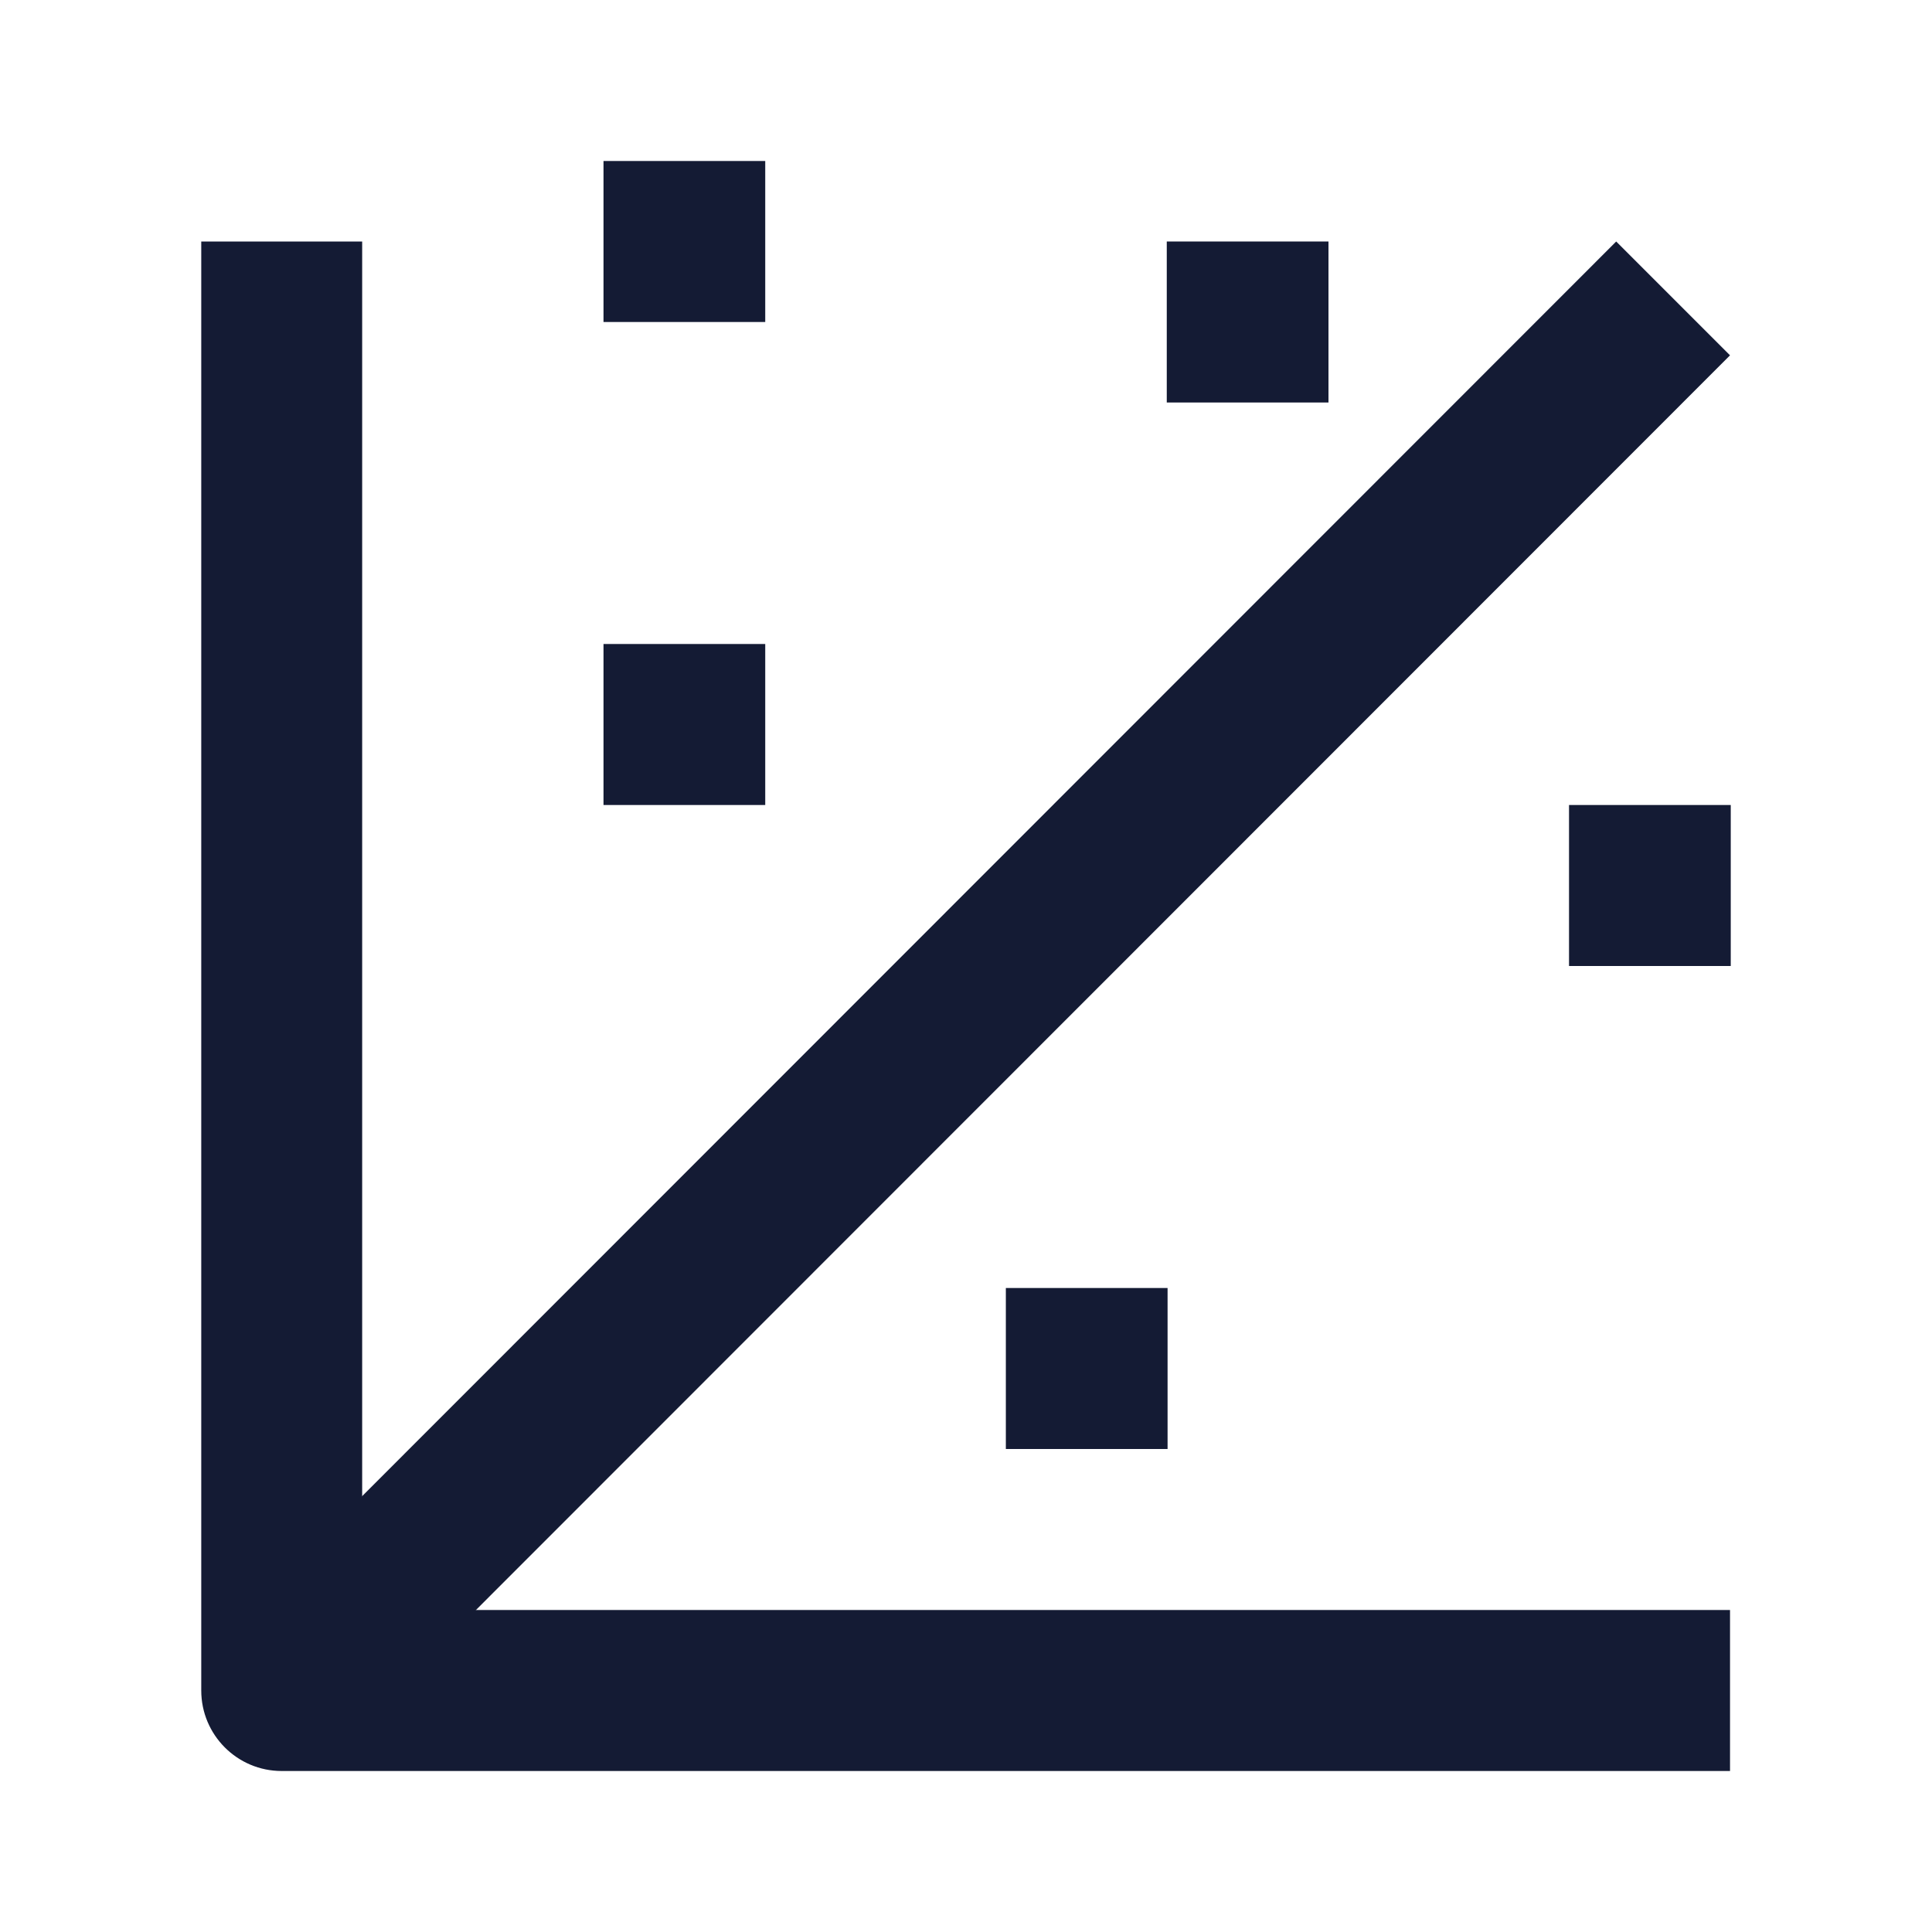<svg width="24" height="24" viewBox="0 0 24 24" fill="none" xmlns="http://www.w3.org/2000/svg">
<path fill-rule="evenodd" clip-rule="evenodd" d="M4.499 20V3H2.5V21C2.5 21.552 2.947 22 3.499 22H21.491V20H4.499Z" fill="#141B34"/>
<path fill-rule="evenodd" clip-rule="evenodd" d="M21.491 4.414L4.706 21.207L3.292 19.793L20.077 3L21.491 4.414Z" fill="#141B34"/>
<path fill-rule="evenodd" clip-rule="evenodd" d="M14.494 3H16.503V5H14.494V3Z" fill="#141B34"/>
<path fill-rule="evenodd" clip-rule="evenodd" d="M7.497 2H9.506V4H7.497V2Z" fill="#141B34"/>
<path fill-rule="evenodd" clip-rule="evenodd" d="M7.497 8H9.506V10H7.497V8Z" fill="#141B34"/>
<path fill-rule="evenodd" clip-rule="evenodd" d="M19.491 10H21.5V12H19.491V10Z" fill="#141B34"/>
<path fill-rule="evenodd" clip-rule="evenodd" d="M12.495 16H14.504V18H12.495V16Z" fill="#141B34"/>
</svg>
